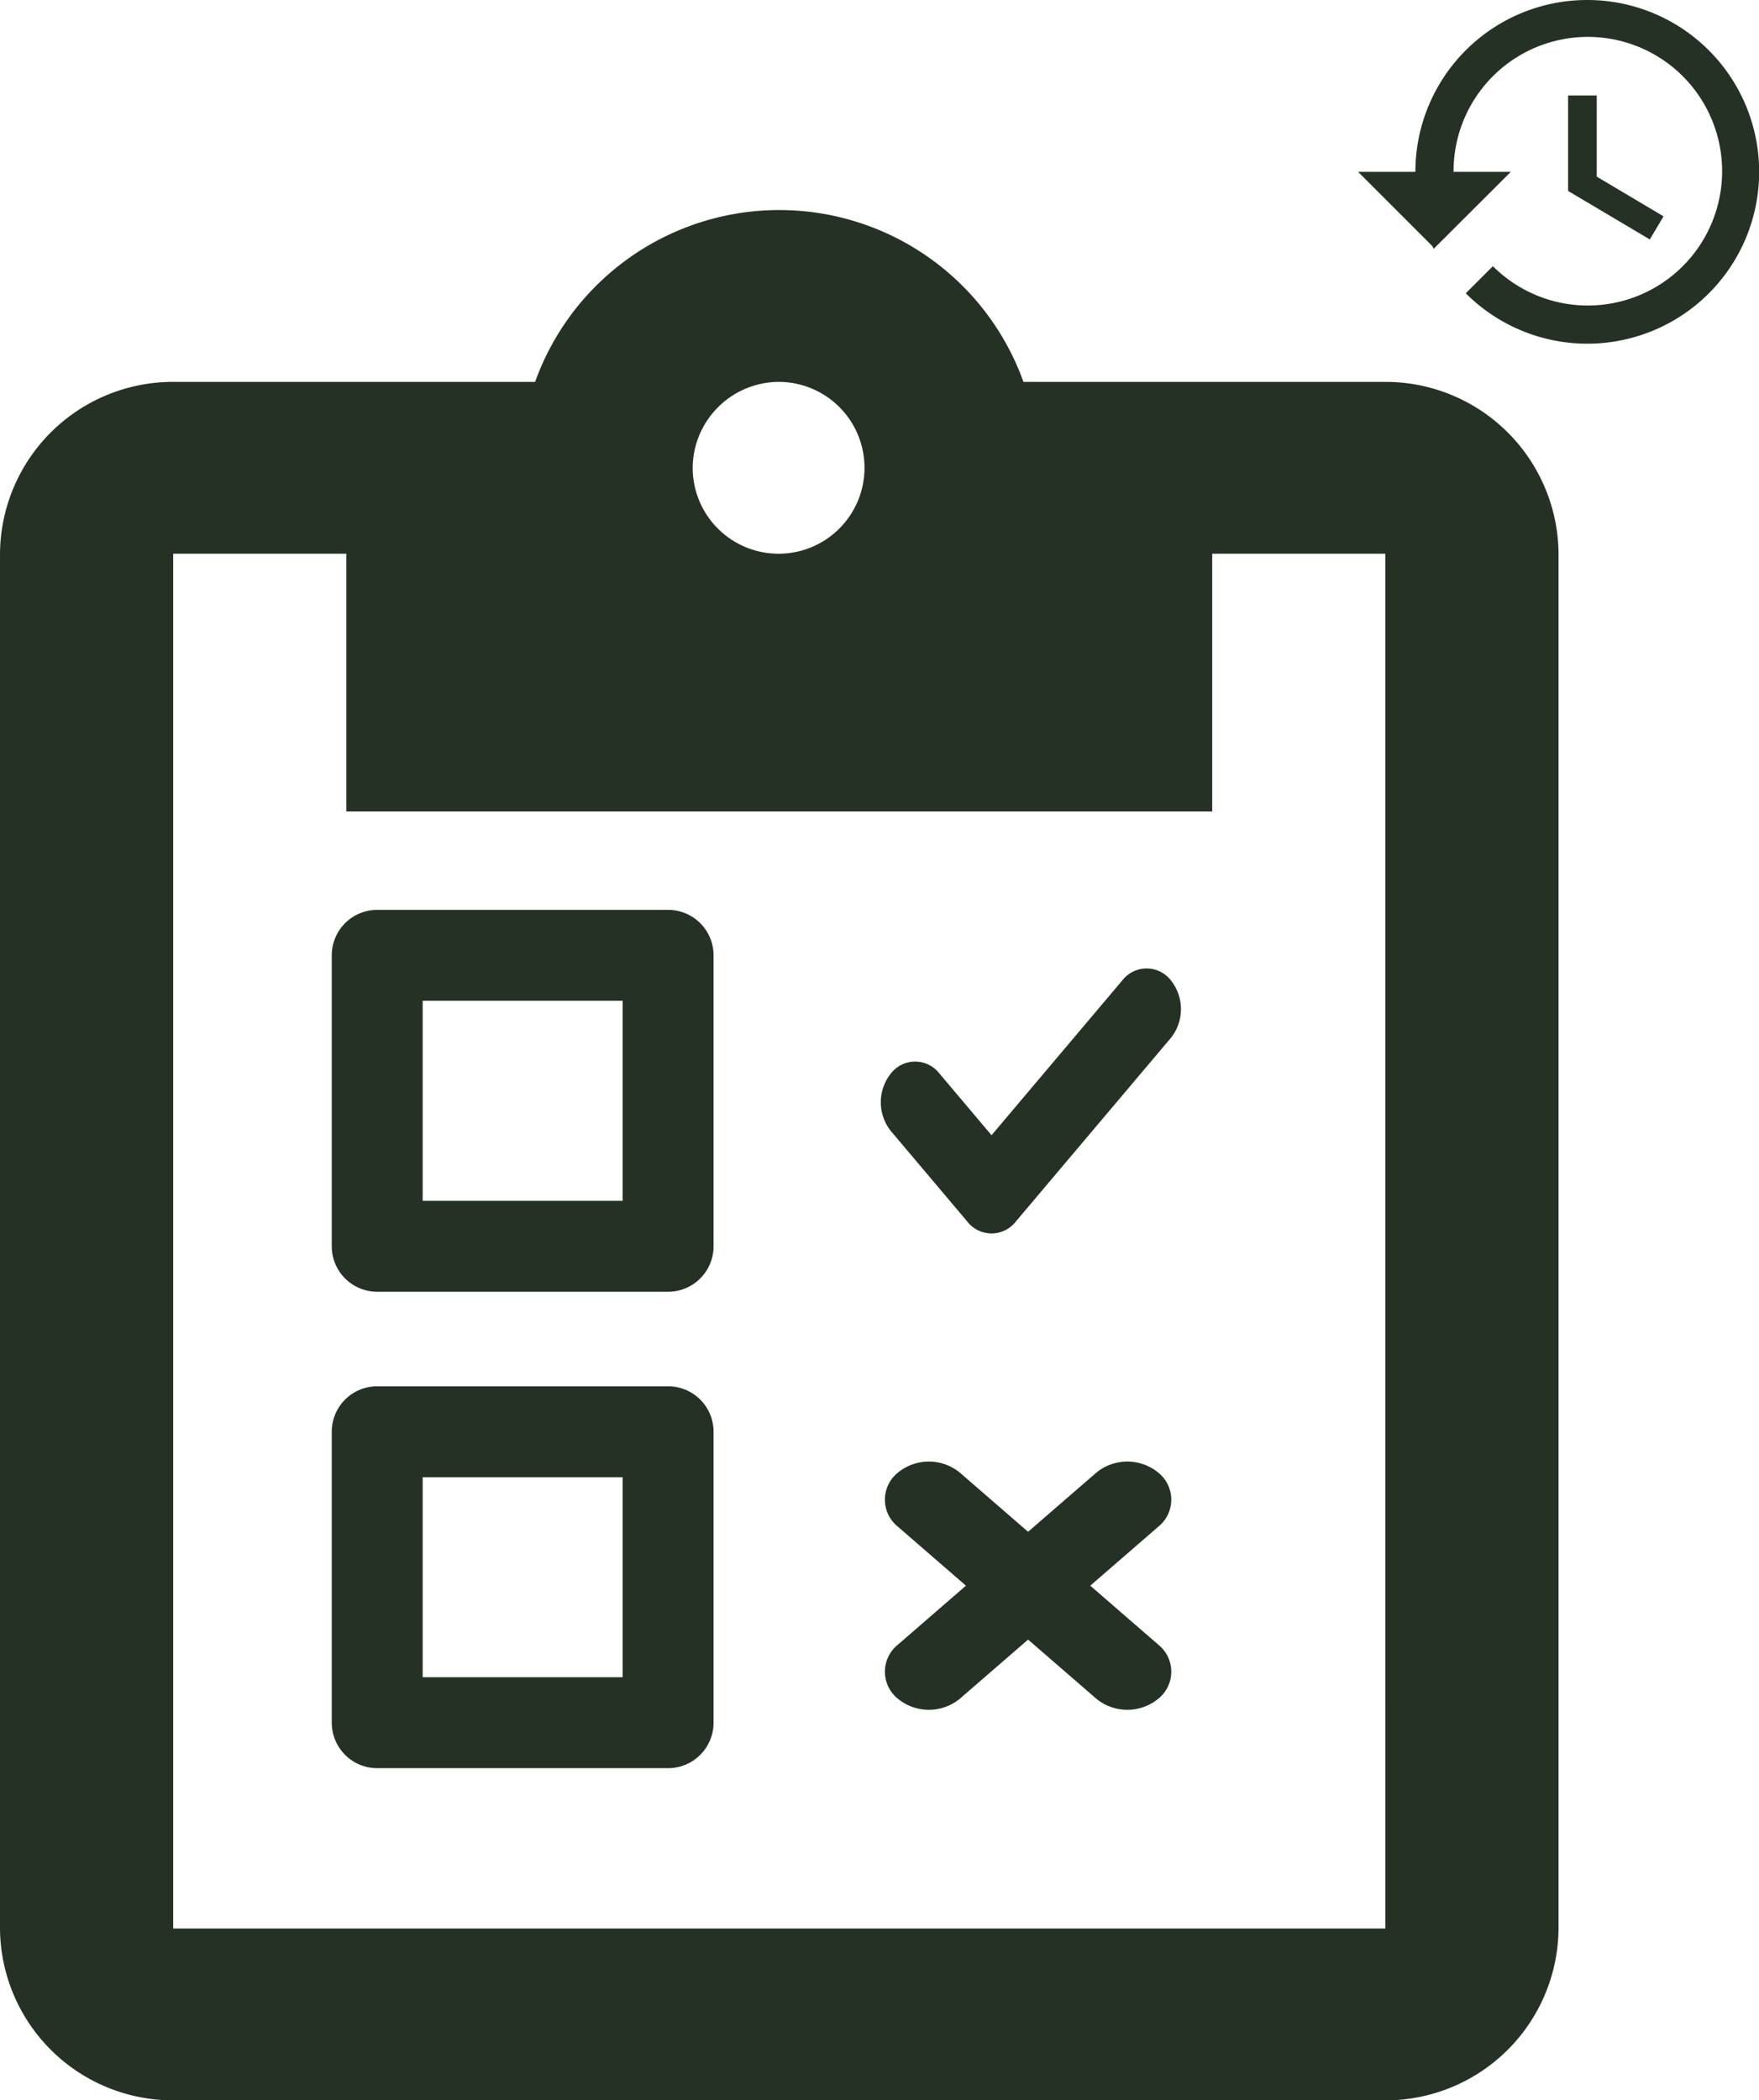 <svg xmlns="http://www.w3.org/2000/svg" width="92.143" height="110" viewBox="0 0 92.143 110">
  <g id="test_evaluation_icon" data-name="test evaluation icon" transform="translate(-876 -258)">
    <g id="Group_4" data-name="Group 4" transform="translate(876 269)">
      <path id="ic_content_paste_24px" d="M75.572,9H56.612A13.589,13.589,0,0,0,31.031,9H12.071A9.063,9.063,0,0,0,3,18V90a9.063,9.063,0,0,0,9.071,9h63.5a9.063,9.063,0,0,0,9.071-9V18A9.063,9.063,0,0,0,75.572,9ZM43.822,9a4.5,4.5,0,1,1-4.536,4.5A4.531,4.531,0,0,1,43.822,9Zm31.75,81h-63.5V18h9.071V31.5H66.5V18h9.071Z" transform="translate(-3)" fill="#263126"/>
    </g>
    <path id="Path_96" data-name="Path 96" d="M105.619,120H90.381A2.381,2.381,0,0,0,88,122.381v15.238A2.381,2.381,0,0,0,90.381,140h15.238A2.381,2.381,0,0,0,108,137.619V122.381A2.381,2.381,0,0,0,105.619,120Zm-2.381,15.238H92.762V124.762h10.476Zm0,0" transform="translate(805.379 185.652)" fill="#263126"/>
    <path id="Path_97" data-name="Path 97" d="M212.931,142.679a1.609,1.609,0,0,0,2.544,0l8.123-9.617a2.417,2.417,0,0,0,0-3.012,1.609,1.609,0,0,0-2.545,0l-6.85,8.11-2.73-3.233a1.609,1.609,0,0,0-2.545,0,2.417,2.417,0,0,0,0,3.012Zm0,0" transform="translate(713.738 179.295)" fill="#263126"/>
    <path id="Path_98" data-name="Path 98" d="M105.619,120H90.381A2.381,2.381,0,0,0,88,122.381v15.238A2.381,2.381,0,0,0,90.381,140h15.238A2.381,2.381,0,0,0,108,137.619V122.381A2.381,2.381,0,0,0,105.619,120Zm-2.381,15.238H92.762V124.762h10.476Zm0,0" transform="translate(805.379 210.603)" fill="#263126"/>
    <path id="Path_99" data-name="Path 99" d="M227.026,358.748l3.57,3.093a2.559,2.559,0,0,0,3.256,0,1.813,1.813,0,0,0,0-2.822l-3.569-3.094,3.569-3.094a1.813,1.813,0,0,0,0-2.822,2.559,2.559,0,0,0-3.256,0l-3.57,3.093-3.569-3.093a2.561,2.561,0,0,0-3.257,0,1.814,1.814,0,0,0,0,2.822l3.57,3.094-3.57,3.094a1.814,1.814,0,0,0,0,2.822,2.56,2.56,0,0,0,3.257,0Zm0,0" transform="translate(702.829 -14.879)" fill="#263126"/>
    <path id="ic_history_24px" d="M13,3a9,9,0,0,0-9,9H1l3.89,3.89.07.14L9,12H6a7.034,7.034,0,1,1,2.06,4.94L6.64,18.36A9,9,0,1,0,13,3ZM12,8v5l4.28,2.54L17,14.33l-3.5-2.08V8Z" transform="translate(946.143 255)" fill="#263126"/>
  </g>
</svg>
